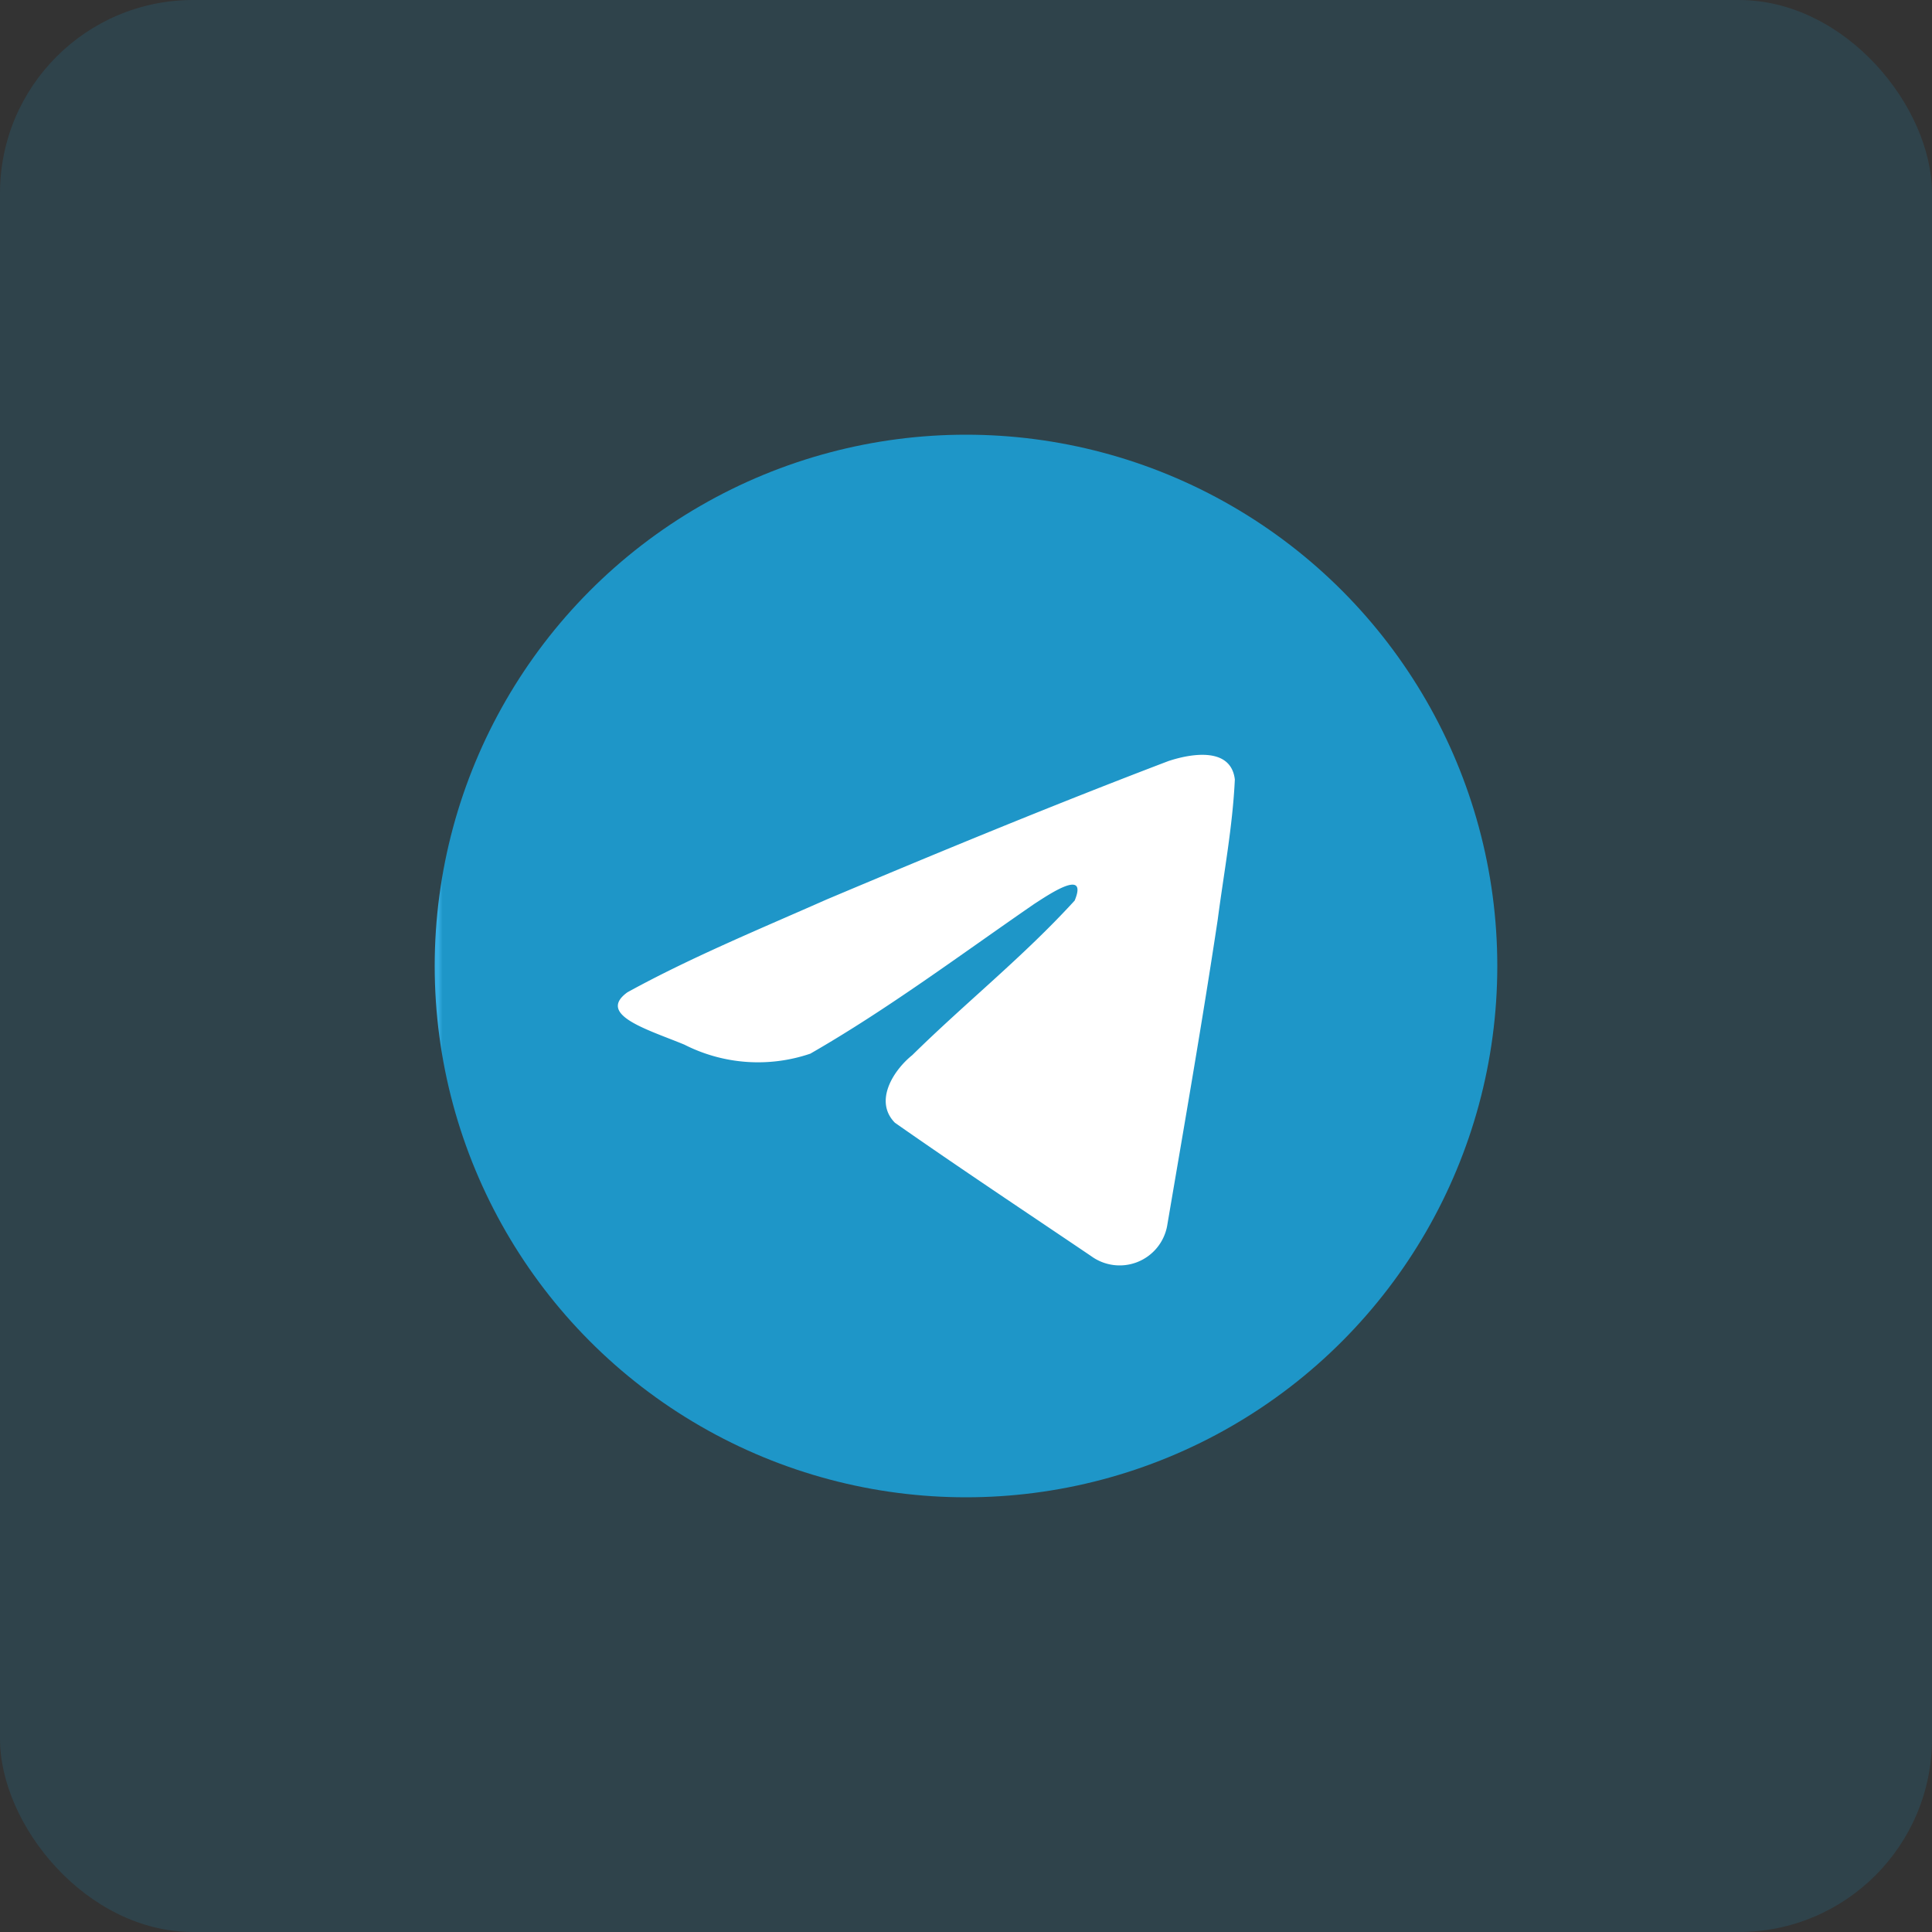 <svg xmlns="http://www.w3.org/2000/svg" width="40" height="40" viewBox="0 0 40 40">
    <rect x="0" y="0" width="40" height="40" fill="#333333" stroke="none"/>
    <defs>
        <linearGradient id="linear-gradient" x2=".004" gradientUnits="objectBoundingBox">
            <stop offset="0" stop-color="#37aee2"/>
            <stop offset="1" stop-color="#1e96c8"/>
        </linearGradient>
    </defs>
    <g id="Group_10" data-name="Group 10" transform="translate(-1226 -527)">
        <g id="Group_9" data-name="Group 9" transform="translate(-5)">
            <rect id="Rectangle_13" width="40" height="40" fill="#1e96c8" data-name="Rectangle 13" opacity="0.16" rx="4" transform="translate(1231 527)"/>
        </g>
        <g id="telegram-logo_logotyp.us" data-name="telegram-logo@logotyp.us" transform="translate(1234.821 535.821)">
            <circle id="Ellipse_9" cx="11" cy="11" r="11" fill="url(#linear-gradient)" data-name="Ellipse 9" transform="translate(.179 .179)"/>
            <path id="Path_7" fill="#fff" d="M53.468 96.228c1.307-.72 2.766-1.321 4.129-1.924 2.345-.989 4.7-1.961 7.077-2.866.463-.154 1.294-.3 1.375.381-.045.971-.228 1.935-.354 2.9-.32 2.122-.689 4.236-1.049 6.351a1 1 0 0 1-1.571.618c-1.357-.917-2.724-1.824-4.064-2.762-.439-.446-.032-1.086.36-1.4 1.118-1.1 2.3-2.037 3.362-3.2.286-.69-.558-.109-.837.07-1.53 1.054-3.023 2.173-4.636 3.1a3.364 3.364 0 0 1-2.608-.187c-.738-.306-1.821-.614-1.184-1.08z" data-name="Path 7" transform="translate(-49.304 -84.502)"/>
        </g>
    </g>
</svg>
